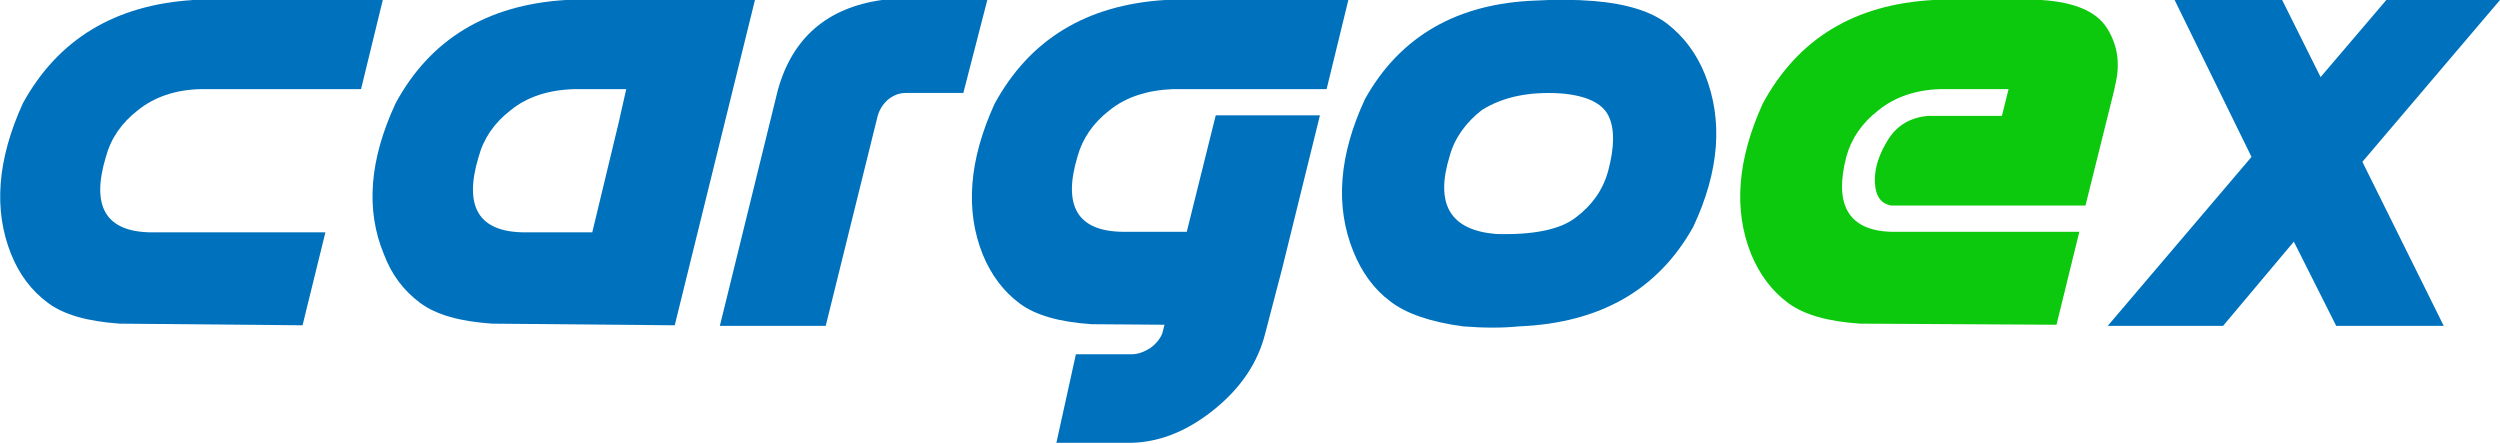 <svg width="214" height="38" viewBox="0 0 214 38" fill="none" xmlns="http://www.w3.org/2000/svg">
<g clip-path="url(#clip0)">
<path d="M10.255 27.704C7.537 27.517 5.486 26.956 4.103 25.926C2.719 24.897 1.67 23.539 0.955 21.761C-0.571 17.97 -0.238 13.665 1.956 8.845C4.961 3.369 9.826 0.421 16.55 0H32.766L30.906 7.628H21.749H17.266H17.218C14.977 7.675 13.164 8.33 11.781 9.453C10.398 10.53 9.492 11.84 9.063 13.431C7.775 17.69 9.063 19.842 12.926 19.889H17.218H27.854L25.898 27.845L10.255 27.704Z" fill="#0071BC"/>
<path d="M42.113 27.704C39.395 27.517 37.344 26.956 35.961 25.926C34.578 24.897 33.528 23.539 32.861 21.761C31.287 17.97 31.62 13.665 33.862 8.845C36.819 3.369 41.684 0.421 48.409 0H64.624L57.757 27.845L42.113 27.704ZM52.94 10.576L53.607 7.628H49.267C46.978 7.675 45.118 8.283 43.687 9.453C42.304 10.53 41.398 11.84 40.968 13.431C39.681 17.69 40.968 19.842 44.832 19.889H50.698L52.94 10.576Z" fill="#0071BC"/>
<path d="M75.499 0H84.513L82.462 7.956H77.55C76.977 7.956 76.5 8.143 76.023 8.517C75.594 8.892 75.26 9.406 75.117 9.968L70.682 27.892H61.62L66.58 7.722C67.82 3.229 70.825 0.655 75.499 0Z" fill="#0071BC"/>
<path d="M92.096 30.325H96.866C97.39 30.325 97.915 30.138 98.44 29.81C98.964 29.436 99.298 29.015 99.489 28.547L99.68 27.798L93.432 27.751C90.713 27.564 88.662 27.003 87.279 25.973C85.896 24.943 84.847 23.539 84.132 21.808C82.605 18.017 82.939 13.712 85.133 8.892C88.138 3.369 93.002 0.421 99.727 0H115.418L113.558 7.628H104.449H100.443H100.395C98.153 7.722 96.341 8.33 94.958 9.453C93.575 10.53 92.669 11.84 92.239 13.384C90.952 17.643 92.239 19.796 96.103 19.842H99.87H101.54H101.587L104.067 9.874H112.986L109.743 23.025L108.312 28.5C107.692 31.027 106.214 33.227 103.877 35.099C101.54 36.97 99.107 37.906 96.627 37.906H90.427L92.096 30.325Z" fill="#0071BC"/>
<path d="M118.995 25.786C117.612 24.756 116.562 23.305 115.847 21.527C114.273 17.643 114.607 13.29 116.848 8.47C119.853 3.089 124.766 0.281 131.49 0.047C133.112 -0.047 134.781 -0.047 136.498 0.093C139.264 0.327 141.363 0.983 142.746 2.059C144.129 3.135 145.226 4.586 145.941 6.364C147.515 10.295 147.181 14.648 144.94 19.421C141.935 24.803 136.975 27.657 130.012 27.938C128.629 28.079 127.007 28.079 125.242 27.938C122.476 27.564 120.378 26.862 118.995 25.786ZM137.643 14.694C138.215 12.588 138.215 10.997 137.69 9.921C137.166 8.845 135.83 8.19 133.684 8.002C130.918 7.815 128.676 8.283 126.864 9.406C125.481 10.483 124.527 11.793 124.098 13.337C122.81 17.502 124.146 19.702 128.056 20.029C131.252 20.123 133.541 19.655 134.877 18.625C136.307 17.549 137.214 16.239 137.643 14.694Z" fill="#0071BC"/>
<path d="M159.2 27.704C156.482 27.517 154.431 26.956 153.048 25.926C151.665 24.896 150.616 23.493 149.9 21.761C148.374 17.97 148.708 13.665 150.902 8.845C153.906 3.323 158.723 0.374 165.496 0H174.748C177.61 0.187 179.47 0.983 180.376 2.433C181.282 3.884 181.521 5.522 181.044 7.347L180.996 7.628L178.516 17.596H161.919C161.013 17.456 160.536 16.8 160.488 15.584C160.44 14.367 160.87 13.15 161.633 11.934C162.396 10.717 163.588 10.015 165.114 9.921H168.405H171.362L171.934 7.628H171.839H166.211H166.164C163.97 7.675 162.157 8.33 160.774 9.453C159.391 10.53 158.485 11.84 158.056 13.384C156.959 17.549 158.246 19.749 161.919 19.842H166.211H177.991L176.036 27.798L159.2 27.704Z" fill="#0DC90D"/>
<path d="M214 0L202.22 13.852L209.183 27.892H199.978L196.353 20.685L190.296 27.892H180.424L192.729 13.431L186.147 0H195.352L198.643 6.599L204.27 0H214Z" fill="#0071BC"/>
</g>
<defs>
<clipPath id="clip0">
<rect width="214" height="38" fill="white"/>
</clipPath>
</defs>
</svg>
